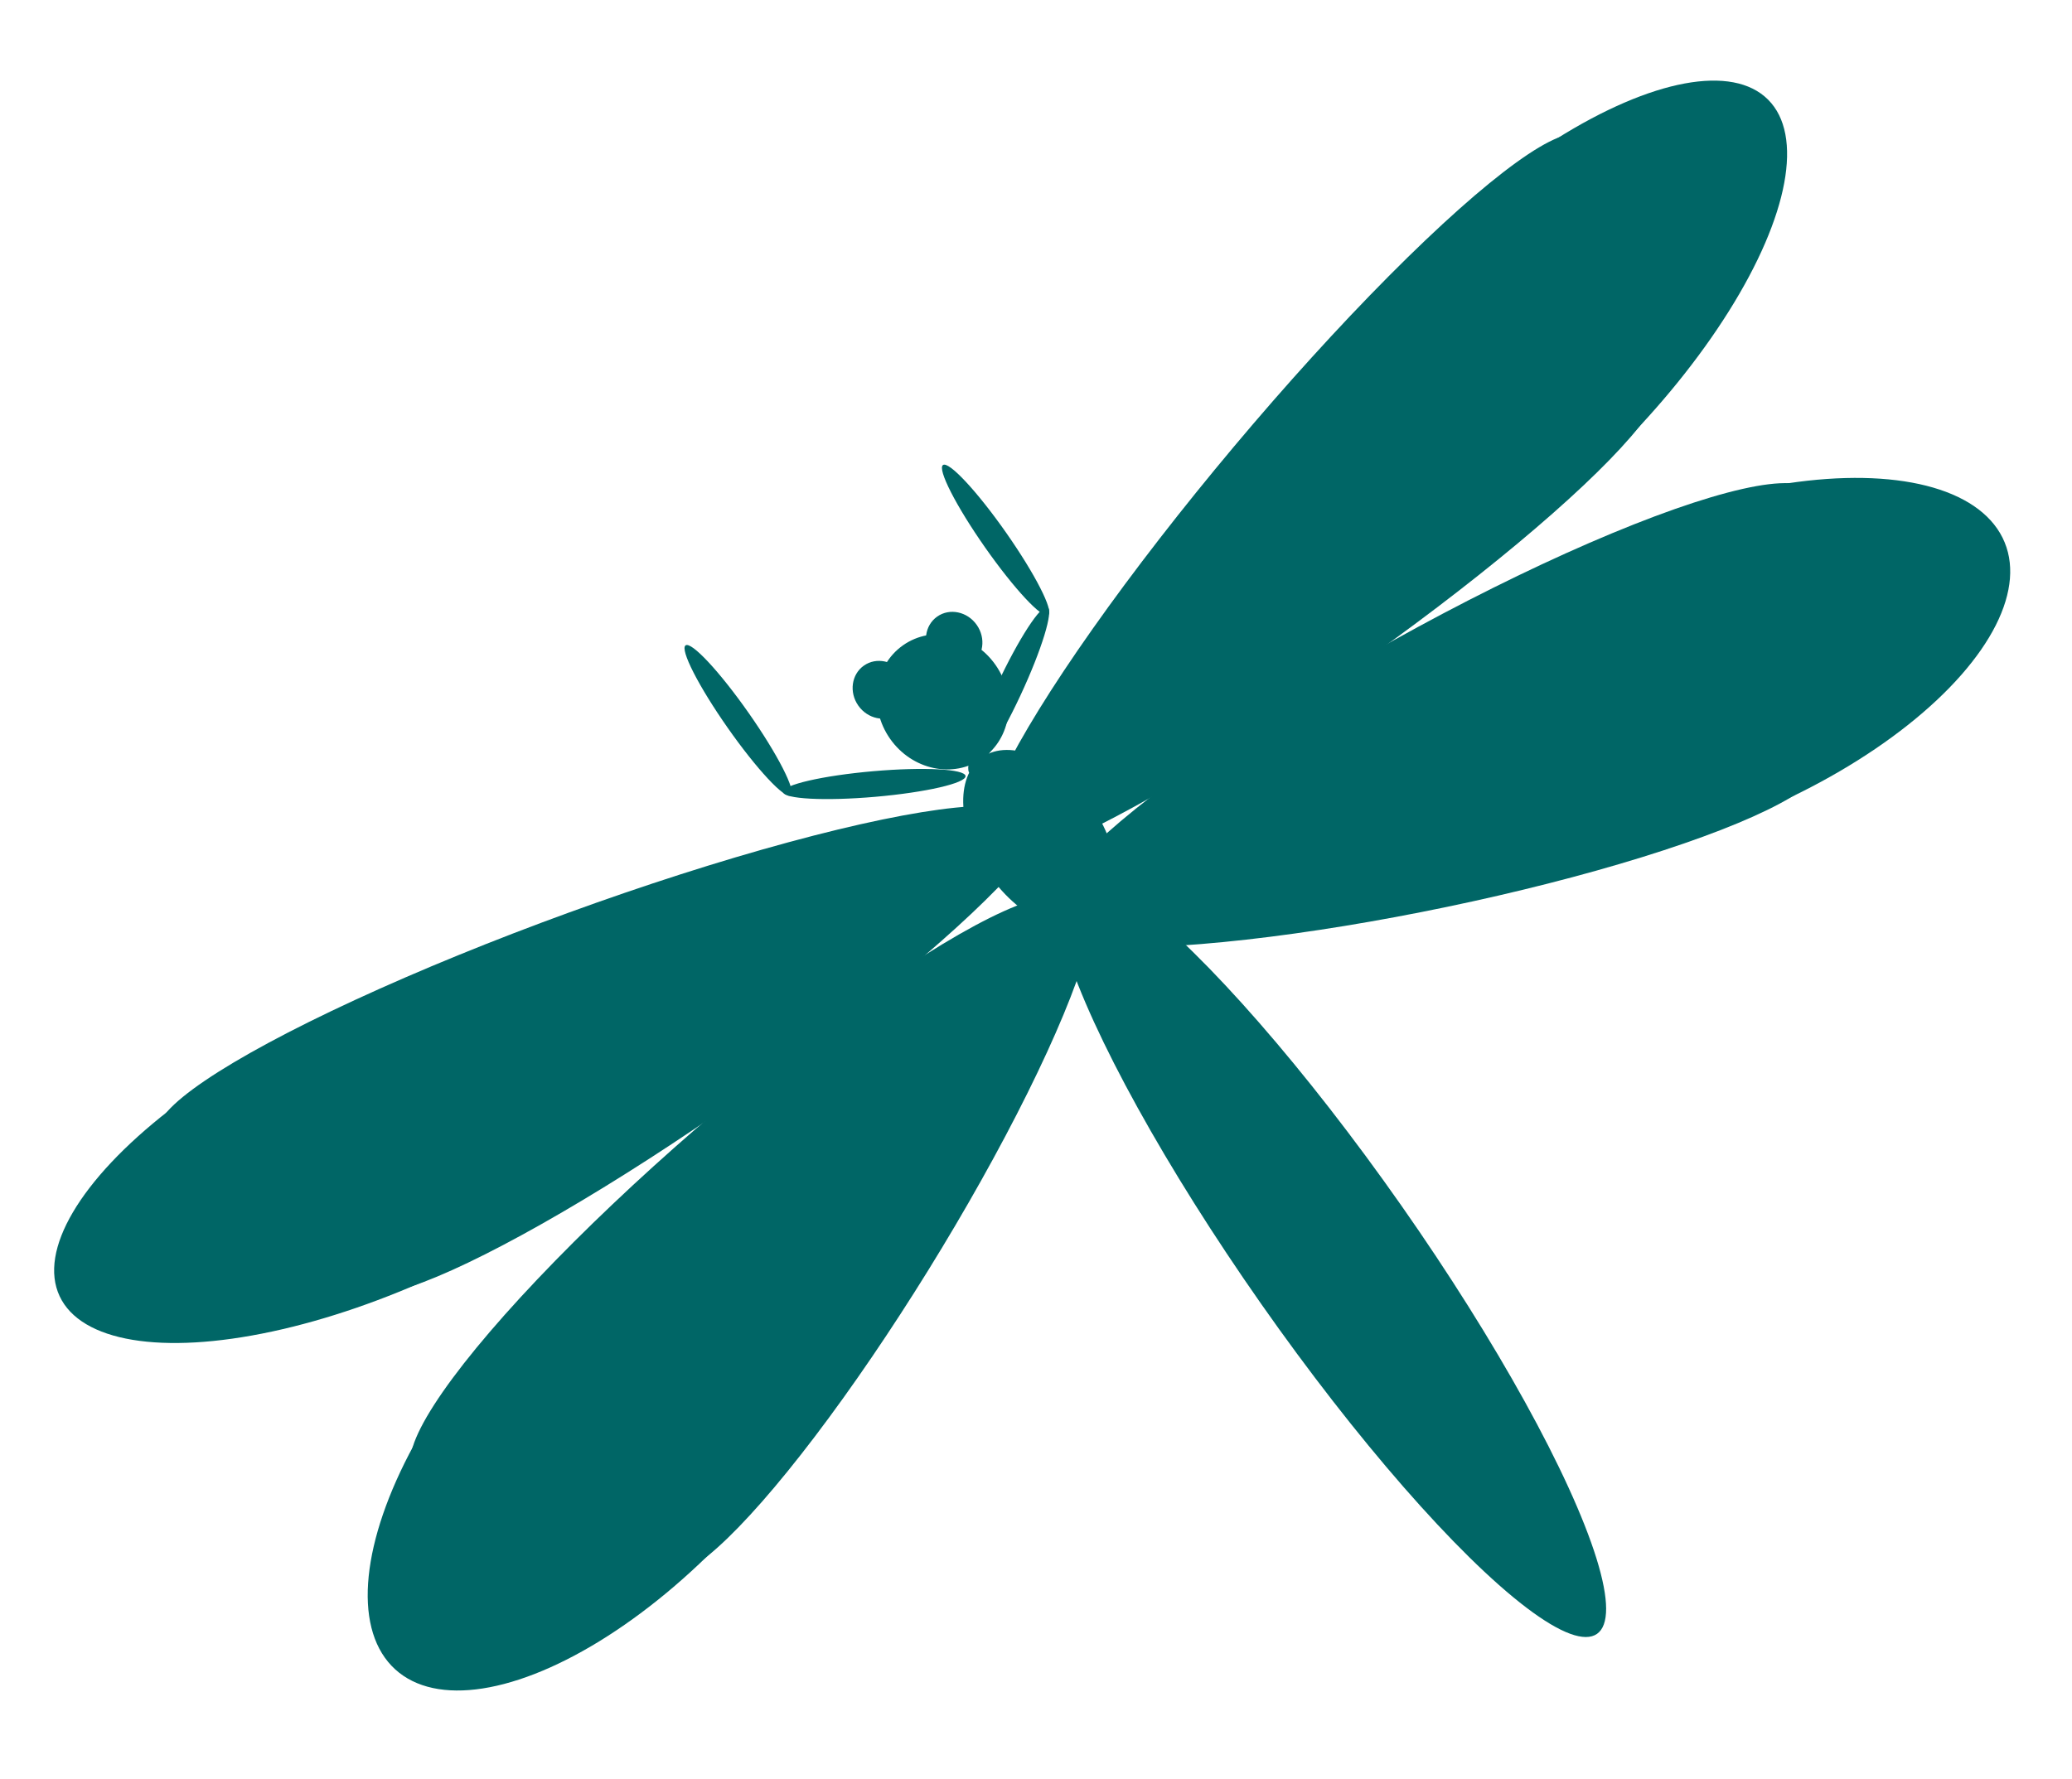 <?xml version="1.0" encoding="utf-8"?>
<svg viewBox="243.673 858.799 60.966 52.352" xmlns="http://www.w3.org/2000/svg">
  <ellipse style="stroke: rgb(0, 0, 0); stroke-width: 0px; fill: rgb(0, 102, 102);" cx="390.051" cy="1444.894" rx="2.519" ry="13.625" transform="matrix(0.819, -0.574, 0.574, 0.819, -865.978, -63.753)"/>
  <ellipse style="stroke: rgb(0, 0, 0); stroke-width: 0px; fill: rgb(0, 102, 102);" cx="390.1" cy="1386.1" rx="1.817" ry="2.955" transform="matrix(0.819, -0.574, 0.574, 0.819, -840.843, -27.792)"/>
  <ellipse style="stroke: rgb(0, 0, 0); stroke-width: 0px; fill: rgb(0, 102, 102);" cx="390.066" cy="1366.572" rx="1.894" ry="2.034" transform="matrix(0.819, -0.574, 0.574, 0.819, -832.463, -15.87)"/>
  <ellipse style="stroke: rgb(0, 0, 0); stroke-width: 0px; fill: rgb(0, 102, 102);" cx="395.22" cy="1361.537" rx="0.811" ry="0.869" transform="matrix(0.819, -0.574, 0.574, 0.819, -833.459, -10.586)"/>
  <ellipse style="stroke: rgb(0, 0, 0); stroke-width: 0px; fill: rgb(0, 102, 102);" cx="385" cy="1361.3" rx="0.811" ry="0.869" transform="matrix(0.819, -0.574, 0.574, 0.819, -827.11, -14.815)"/>
  <ellipse style="stroke: rgb(0, 0, 0); stroke-width: 0px; fill: rgb(0, 102, 102); transform-origin: 443.522px 1380.73px;" cx="443.522" cy="1380.729" rx="13.558" ry="1.971" transform="matrix(0.643, -0.766, 0.766, 0.643, -162.032, -507.518)"/>
  <ellipse style="stroke: rgb(0, 0, 0); stroke-width: 0px; fill: rgb(0, 102, 102); transform-origin: 443.522px 1380.73px;" cx="443.522" cy="1380.729" rx="12.338" ry="1.793" transform="matrix(0.819, -0.574, 0.574, 0.819, -161.139, -503.665)"/>
  <ellipse style="stroke: rgb(0, 0, 0); stroke-width: 0px; fill: rgb(0, 102, 102); transform-origin: 443.522px 1380.73px;" cx="443.522" cy="1380.729" rx="10.45" ry="4.144" transform="matrix(0.707, -0.707, 0.707, 0.707, -155.213, -511.61)"/>
  <ellipse style="stroke: rgb(0, 0, 0); stroke-width: 0px; fill: rgb(0, 102, 102); transform-origin: 440.993px 1380.88px;" cx="440.132" cy="1380.936" rx="13.558" ry="1.971" transform="matrix(-0.94, 0.342, 0.342, 0.94, -180.74, -493.127)"/>
  <ellipse style="stroke: rgb(0, 0, 0); stroke-width: 0px; fill: rgb(0, 102, 102); transform-origin: 441.141px 1381.49px;" cx="440.33" cy="1381.754" rx="12.338" ry="1.793" transform="matrix(-0.819, 0.574, 0.574, 0.819, -177.575, -491.581)"/>
  <ellipse style="stroke: rgb(0, 0, 0); stroke-width: 0px; fill: rgb(0, 102, 102); transform-origin: 441.045px 1381.11px;" cx="440.202" cy="1381.237" rx="10.45" ry="4.144" transform="matrix(-0.906, 0.423, 0.423, 0.906, -186.968, -488.343)"/>
  <ellipse style="stroke: rgb(0, 0, 0); stroke-width: 0px; fill: rgb(0, 102, 102); transform-origin: 444.759px 1382.42px;" cx="445.179" cy="1382.991" rx="12.802" ry="2.188" transform="matrix(-0.756, 0.655, 0.633, 0.775, -179.279, -489.413)"/>
  <ellipse style="stroke: rgb(0, 0, 0); stroke-width: 0px; fill: rgb(0, 102, 102); transform-origin: 445.142px 1381.96px;" cx="445.693" cy="1382.38" rx="11.896" ry="1.95" transform="matrix(-0.526, 0.85, 0.794, 0.617, -175.748, -487.708)"/>
  <ellipse style="stroke: rgb(0, 0, 0); stroke-width: 0px; fill: rgb(0, 102, 102); transform-origin: 444.895px 1382.28px;" cx="445.361" cy="1382.812" rx="9.91" ry="4.581" transform="matrix(-0.685, 0.728, 0.689, 0.727, -182.964, -482.4)"/>
  <ellipse style="stroke: rgb(0, 0, 0); stroke-width: 0px; fill: rgb(0, 102, 102); transform-origin: 443.522px 1380.73px;" cx="443.522" cy="1380.729" rx="12.802" ry="2.188" transform="matrix(0.874, -0.486, 0.512, 0.86, -157.709, -501.211)"/>
  <ellipse style="stroke: rgb(0, 0, 0); stroke-width: 0px; fill: rgb(0, 102, 102); transform-origin: 443.523px 1380.73px;" cx="443.522" cy="1380.729" rx="11.896" ry="1.95" transform="matrix(0.979, -0.204, 0.308, 0.957, -157.879, -497.105)"/>
  <ellipse style="stroke: rgb(0, 0, 0); stroke-width: 0px; fill: rgb(0, 102, 102); transform-origin: 443.522px 1380.73px;" cx="443.522" cy="1380.729" rx="9.91" ry="4.581" transform="matrix(0.919, -0.395, 0.447, 0.896, -150.035, -502.193)"/>
  <ellipse style="stroke: rgb(0, 0, 0); stroke-width: 0px; fill: rgb(0, 102, 102); transform-origin: 399.462px 1360.95px;" cx="399.462" cy="1360.953" rx="0.378" ry="2.696" transform="matrix(0.906, 0.423, -0.423, 0.906, -126.108, -481.84)"/>
  <ellipse style="stroke: rgb(0, 0, 0); stroke-width: 0px; fill: rgb(0, 102, 102); transform-origin: 408.348px 1354.69px;" cx="408.348" cy="1354.69" rx="0.378" ry="2.696" transform="matrix(0.819, -0.574, 0.574, 0.819, -135.381, -479.997)"/>
  <ellipse style="stroke: rgb(0, 0, 0); stroke-width: 0px; fill: rgb(0, 102, 102); transform-origin: 399.597px 1360.93px;" cx="399.643" cy="1360.929" rx="0.378" ry="2.696" transform="matrix(0.087, 0.996, 0.996, -0.087, -130.202, -479.103)"/>
  <ellipse style="stroke: rgb(0, 0, 0); stroke-width: 0px; fill: rgb(0, 102, 102); transform-origin: -371.917px 1354.65px;" cx="-371.9" cy="1354.7" rx="0.378" ry="2.696" transform="matrix(-0.819, 0.574, 0.574, 0.819, 637.295, -474.7)"/>
</svg>